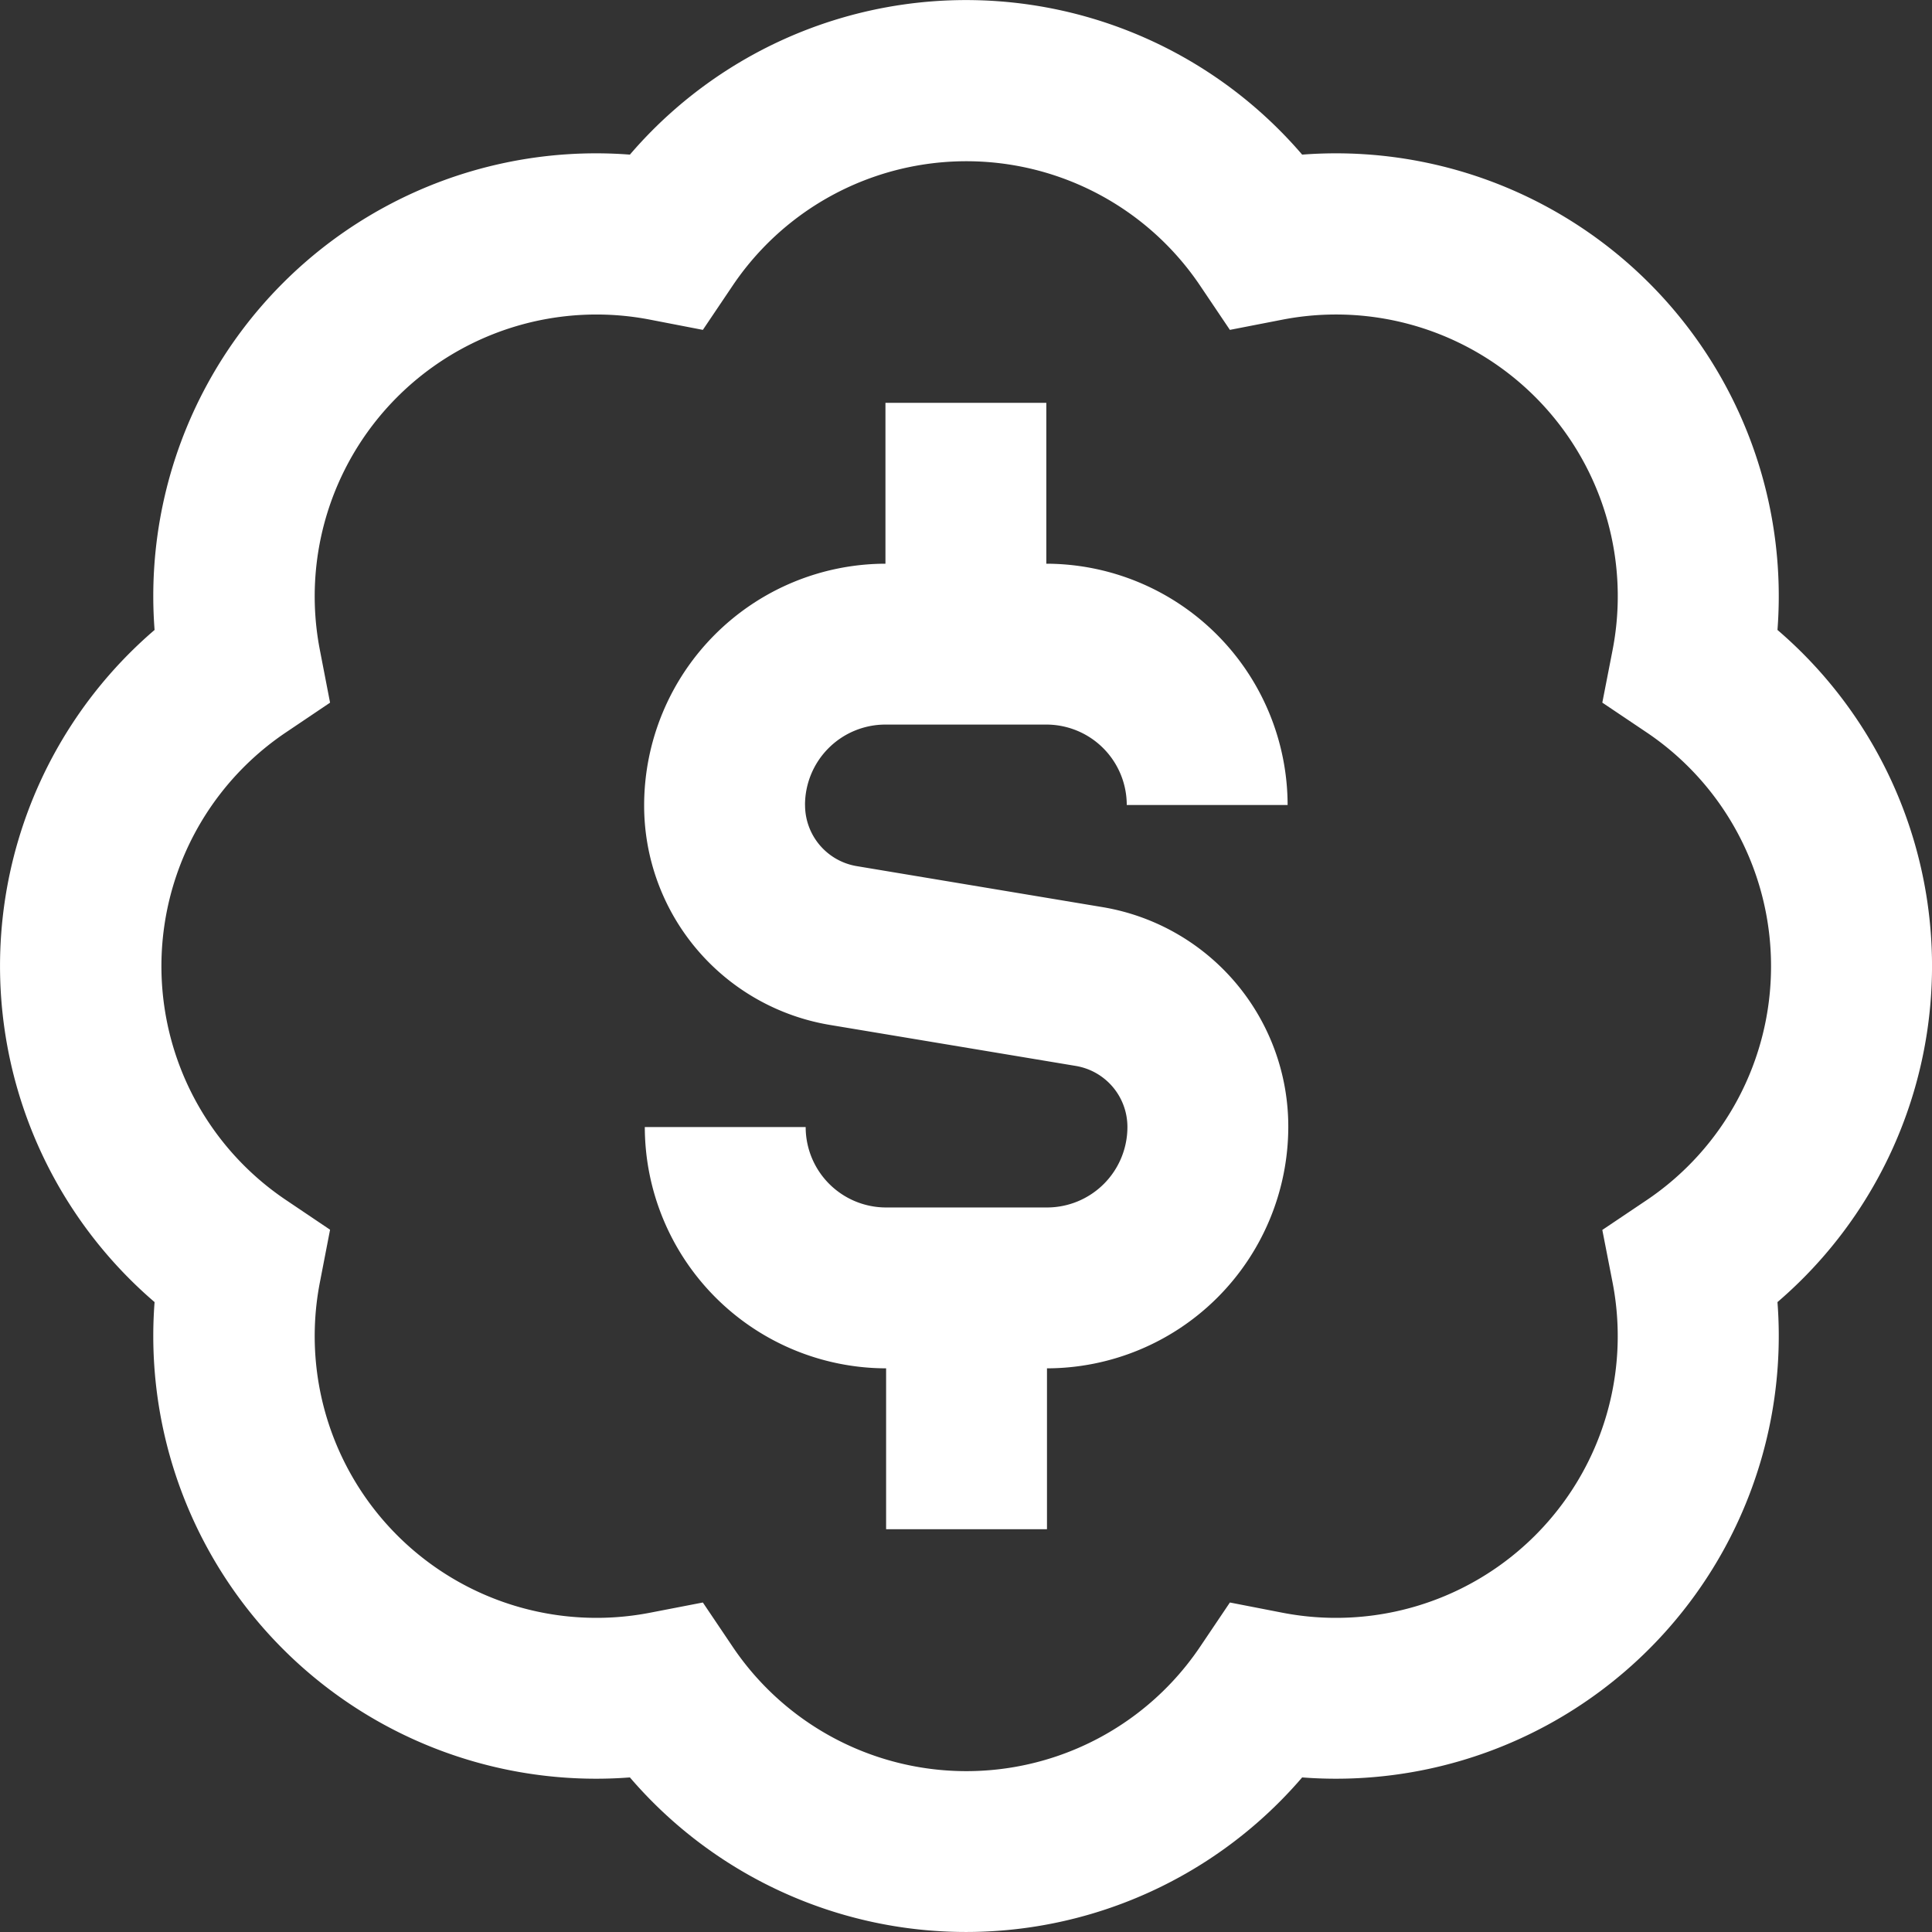 <svg xmlns="http://www.w3.org/2000/svg" xmlns:xlink="http://www.w3.org/1999/xlink" width="40.833" height="40.833" viewBox="0 0 40.833 40.833">
  <rect x="0" y="0" width="40.833" height="40.833" fill="#333333" stroke="none"/>
  <defs>
    <clipPath id="clip-path">
      <rect id="Rectangle_61" data-name="Rectangle 61" width="40.833" height="40.833" fill="#fff"/>
    </clipPath>
  </defs>
  <g id="Mask_Group_24" data-name="Mask Group 24" clip-path="url(#clip-path)">
    <path id="badge-dollar" d="M17.013,17.013a1.307,1.307,0,0,0,1.1,1.293l5.174.863a4.7,4.7,0,0,1,3.939,4.65,5.11,5.11,0,0,1-5.1,5.1v3.4h-3.4v-3.4a5.11,5.11,0,0,1-5.1-5.1h3.4a1.7,1.7,0,0,0,1.7,1.7h3.4a1.7,1.7,0,0,0,1.7-1.7,1.307,1.307,0,0,0-1.1-1.293l-5.175-.863a4.7,4.7,0,0,1-3.939-4.65,5.11,5.11,0,0,1,5.1-5.1v-3.4h3.4v3.4a5.11,5.11,0,0,1,5.1,5.1h-3.4a1.7,1.7,0,0,0-1.7-1.7h-3.4a1.7,1.7,0,0,0-1.7,1.7ZM37.565,27.519A9.358,9.358,0,0,1,27.519,37.565a9.358,9.358,0,0,1-14.208,0A9.358,9.358,0,0,1,3.265,27.519a9.356,9.356,0,0,1,0-14.206A9.358,9.358,0,0,1,13.311,3.267a9.358,9.358,0,0,1,14.208,0A9.358,9.358,0,0,1,37.565,13.313a9.356,9.356,0,0,1,0,14.206Zm-.136-7.1a5.952,5.952,0,0,0-2.63-4.941l-.936-.629.216-1.106a5.954,5.954,0,0,0-6.987-6.986l-1.1.214-.629-.934a5.955,5.955,0,0,0-9.881,0l-.629.934-1.106-.214a5.955,5.955,0,0,0-6.987,6.987l.214,1.106-.934.629a5.955,5.955,0,0,0,0,9.881l.934.629-.214,1.106a5.955,5.955,0,0,0,6.987,6.987l1.106-.214.629.934a5.955,5.955,0,0,0,9.881,0l.629-.934,1.1.214A5.954,5.954,0,0,0,34.079,27.1l-.216-1.106.936-.629a5.954,5.954,0,0,0,2.63-4.941Z" transform="translate(0.002 0.001)" fill="#fff"/>
  </g>
</svg>

